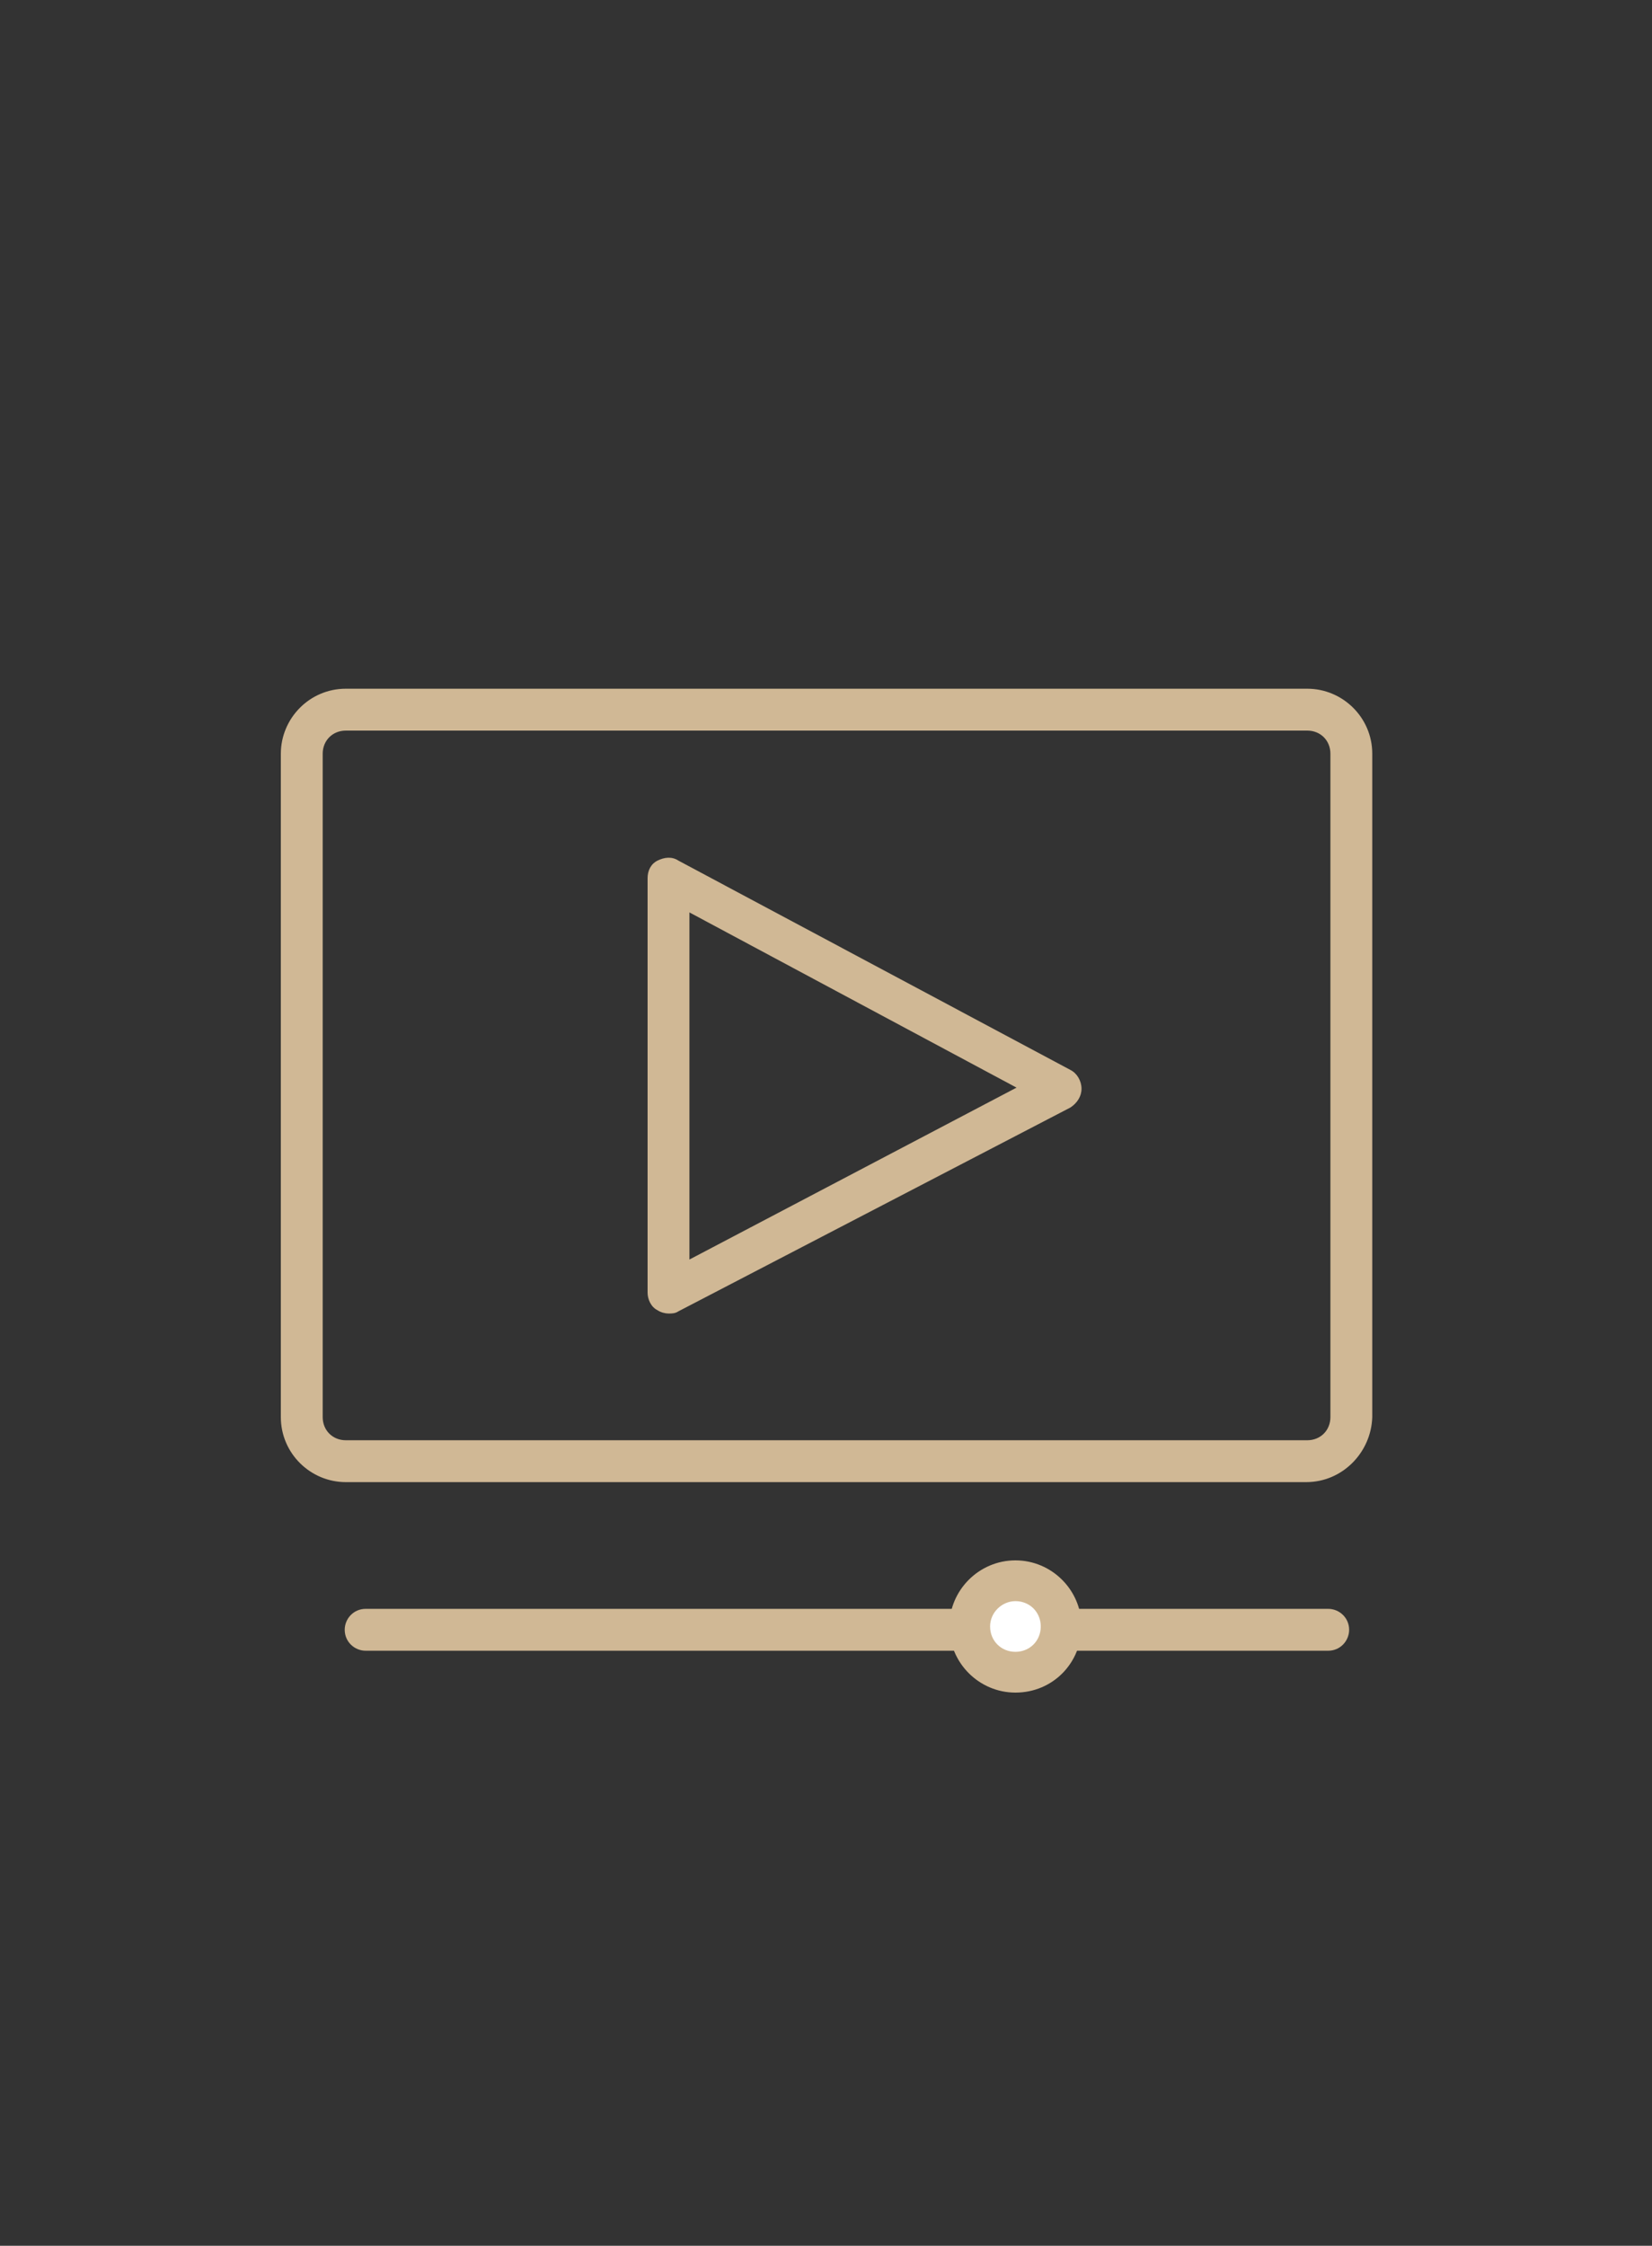 <?xml version="1.0" encoding="utf-8"?>
<!-- Generator: Adobe Illustrator 25.3.1, SVG Export Plug-In . SVG Version: 6.00 Build 0)  -->
<svg version="1.1" id="Capa_1" xmlns="http://www.w3.org/2000/svg" xmlns:xlink="http://www.w3.org/1999/xlink" x="0px" y="0px"
	 viewBox="0 0 150 203.8" style="enable-background:new 0 0 150 203.8;" xml:space="preserve">
<rect x="0" y="0" width="150" height="203.8" fill="#333333" stroke="none"/>
<style type="text/css">
	.st0{fill:#D0B895;}
	.st1{fill:#FFFFFF;}
</style>
<g>
	<g>
		<path class="st0" d="M60.7,119.2c-0.3,0-0.7-0.1-1-0.3c-0.6-0.3-0.9-1-0.9-1.6V79.7c0-0.7,0.3-1.3,0.9-1.6c0.6-0.3,1.3-0.4,1.9,0
			l35.6,19c0.6,0.3,1,1,1,1.7s-0.4,1.3-1,1.7L61.6,119C61.3,119.2,61,119.2,60.7,119.2z M62.6,82.8v31.5l29.7-15.6L62.6,82.8z"/>
	</g>
	<g>
		<path class="st0" d="M118.6,134.5H31.4c-3.2,0-5.9-2.6-5.9-5.9V68.4c0-3.2,2.6-5.9,5.9-5.9h87.3c3.2,0,5.9,2.6,5.9,5.9v60.2
			C124.5,131.8,121.9,134.5,118.6,134.5z M31.4,66.3c-1.2,0-2.1,0.9-2.1,2.1v60.2c0,1.2,0.9,2.1,2.1,2.1h87.3c1.2,0,2.1-0.9,2.1-2.1
			V68.4c0-1.2-0.9-2.1-2.1-2.1H31.4z"/>
	</g>
	<g>
		<path class="st0" d="M120.6,149.8H33.2c-1,0-1.9-0.8-1.9-1.9c0-1,0.8-1.9,1.9-1.9h87.4c1,0,1.9,0.8,1.9,1.9
			C122.5,148.9,121.7,149.8,120.6,149.8z"/>
	</g>
	<g>
		<circle class="st1" cx="92.2" cy="147.6" r="4.1"/>
		<path class="st0" d="M92.2,153.6c-3.3,0-6-2.7-6-6s2.7-6,6-6s6,2.7,6,6S95.6,153.6,92.2,153.6z M92.2,145.3c-1.2,0-2.3,1-2.3,2.3
			s1,2.3,2.3,2.3s2.3-1,2.3-2.3S93.5,145.3,92.2,145.3z"/>
	</g>
</g>
</svg>

